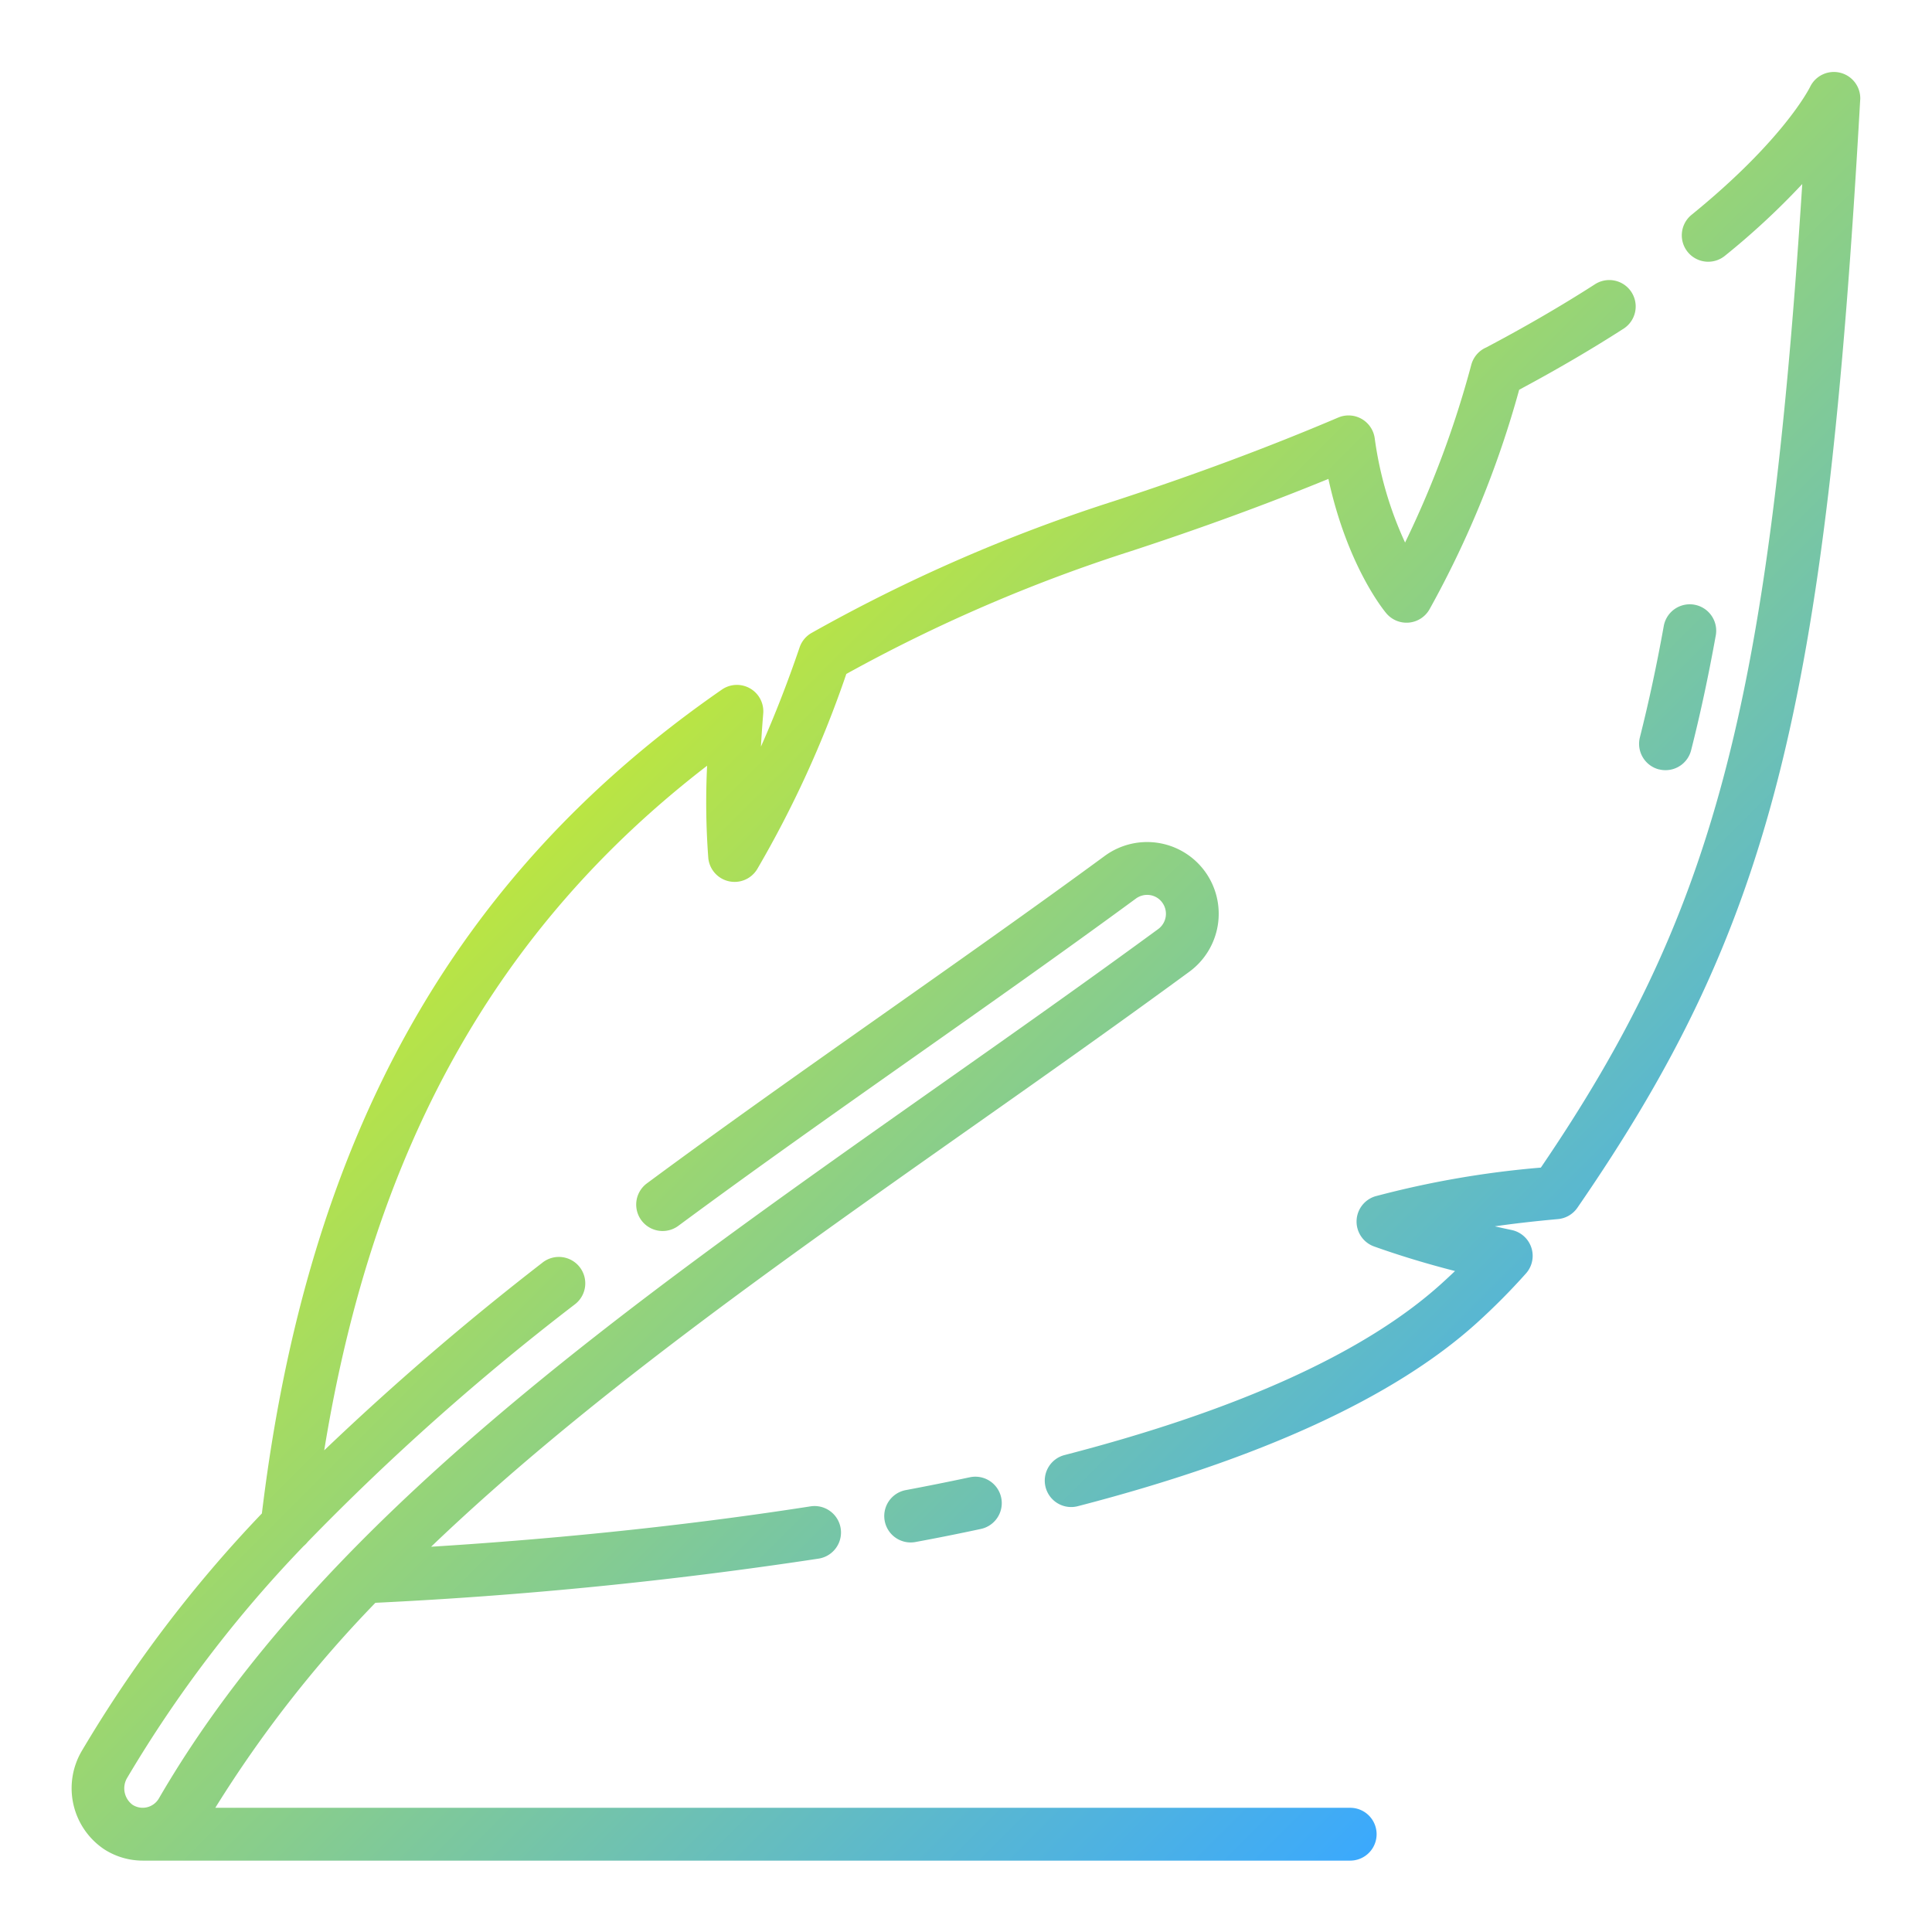 <svg height="512" viewBox="0 0 128 128" width="512" xmlns="http://www.w3.org/2000/svg" xmlns:xlink="http://www.w3.org/1999/xlink"><linearGradient id="a" gradientUnits="userSpaceOnUse" x1="107.143" x2="46.328" y1="106.303" y2="45.489"><stop offset="0" stop-color="#3ba9fd"/><stop offset="1" stop-color="#bae543"/></linearGradient><path d="m123.242 6.618c-2.28 40.448-5.958 54.854-18.737 73.4a1.757 1.757 0 0 1 -1.284.75c-1.544.139-2.943.3-4.185.48q.553.126 1.117.244a1.75 1.75 0 0 1 .942 2.882 43.377 43.377 0 0 1 -3.251 3.273c-5.444 4.924-14.336 9.009-26.414 12.136a1.75 1.75 0 1 1 -.877-3.388c11.525-2.984 19.918-6.8 24.946-11.349.3-.272.6-.55.9-.837-1.884-.482-3.679-1.027-5.363-1.628a1.751 1.751 0 0 1 .083-3.324 62.972 62.972 0 0 1 10.967-1.9c11.353-16.686 15.08-30.327 17.318-65.165a49.418 49.418 0 0 1 -5.127 4.757 1.75 1.75 0 0 1 -2.207-2.717c6.072-4.933 7.787-8.341 7.858-8.484a1.749 1.749 0 0 1 3.317.87zm-58.988 91.255q-2.114.451-4.238.849a1.749 1.749 0 0 0 .32 3.469 1.707 1.707 0 0 0 .324-.03q2.165-.4 4.324-.864a1.75 1.75 0 1 0 -.73-3.424zm45.661-46.9a1.73 1.73 0 0 0 .431.053 1.75 1.75 0 0 0 1.695-1.32c.609-2.4 1.146-4.9 1.639-7.637a1.751 1.751 0 0 0 -3.446-.621c-.477 2.653-1 5.073-1.586 7.4a1.751 1.751 0 0 0 1.267 2.129zm-20.464 68.797h-75.186a80.412 80.412 0 0 1 10.605-13.58 286.99 286.99 0 0 0 29.363-2.927 1.75 1.75 0 0 0 -.533-3.463c-9.391 1.462-18.306 2.25-25.138 2.675 10.104-9.675 22.703-18.558 35.758-27.755 4.5-3.167 9.59-6.756 14.491-10.351a4.764 4.764 0 0 0 1.029-6.621 4.743 4.743 0 0 0 -6.653-1.037c-4.834 3.546-9.884 7.1-14.384 10.273-5.545 3.908-10.783 7.598-15.943 11.416a1.75 1.75 0 0 0 2.081 2.815c5.128-3.793 10.35-7.472 15.923-11.4 4.468-3.148 9.536-6.715 14.393-10.282a1.256 1.256 0 0 1 .937-.23 1.226 1.226 0 0 1 .812.5 1.255 1.255 0 0 1 -.266 1.745c-4.873 3.573-9.954 7.152-14.44 10.31-21.163 14.91-41.153 28.993-51.774 47.293a1.24 1.24 0 0 1 -1.75.417 1.356 1.356 0 0 1 -.339-1.8 83.351 83.351 0 0 1 11.684-15.341 1.807 1.807 0 0 0 .269-.277 162.888 162.888 0 0 1 17.683-15.723 1.75 1.75 0 1 0 -2.156-2.756 183.324 183.324 0 0 0 -14.437 12.418c3.256-20.018 11.408-34.612 25.368-45.358a49.382 49.382 0 0 0 .079 6.122 1.75 1.75 0 0 0 3.244.722 71.124 71.124 0 0 0 5.9-12.924 105.079 105.079 0 0 1 18.846-8.132c4.59-1.5 8.984-3.106 13.093-4.79 1.27 5.832 3.726 8.775 3.843 8.911a1.75 1.75 0 0 0 2.855-.271 65.8 65.8 0 0 0 5.941-14.547c2.462-1.317 4.8-2.683 6.947-4.066a1.75 1.75 0 0 0 -1.893-2.943c-2.226 1.431-4.661 2.846-7.238 4.207a1.748 1.748 0 0 0 -.987 1.143 65.867 65.867 0 0 1 -4.388 11.782 24.213 24.213 0 0 1 -2.013-6.92 1.75 1.75 0 0 0 -2.418-1.361c-4.584 1.953-9.573 3.813-14.829 5.527a107.828 107.828 0 0 0 -20.069 8.747 1.748 1.748 0 0 0 -.785.953q-1.186 3.48-2.562 6.574.057-1.032.152-2.194a1.75 1.75 0 0 0 -2.741-1.583c-17.773 12.312-27.46 29.67-30.474 54.581a86.4 86.4 0 0 0 -11.933 15.736 4.87 4.87 0 0 0 1.482 6.513 4.725 4.725 0 0 0 2.554.753h80a1.75 1.75 0 0 0 0-3.5z" fill="url(#a)"/></svg>